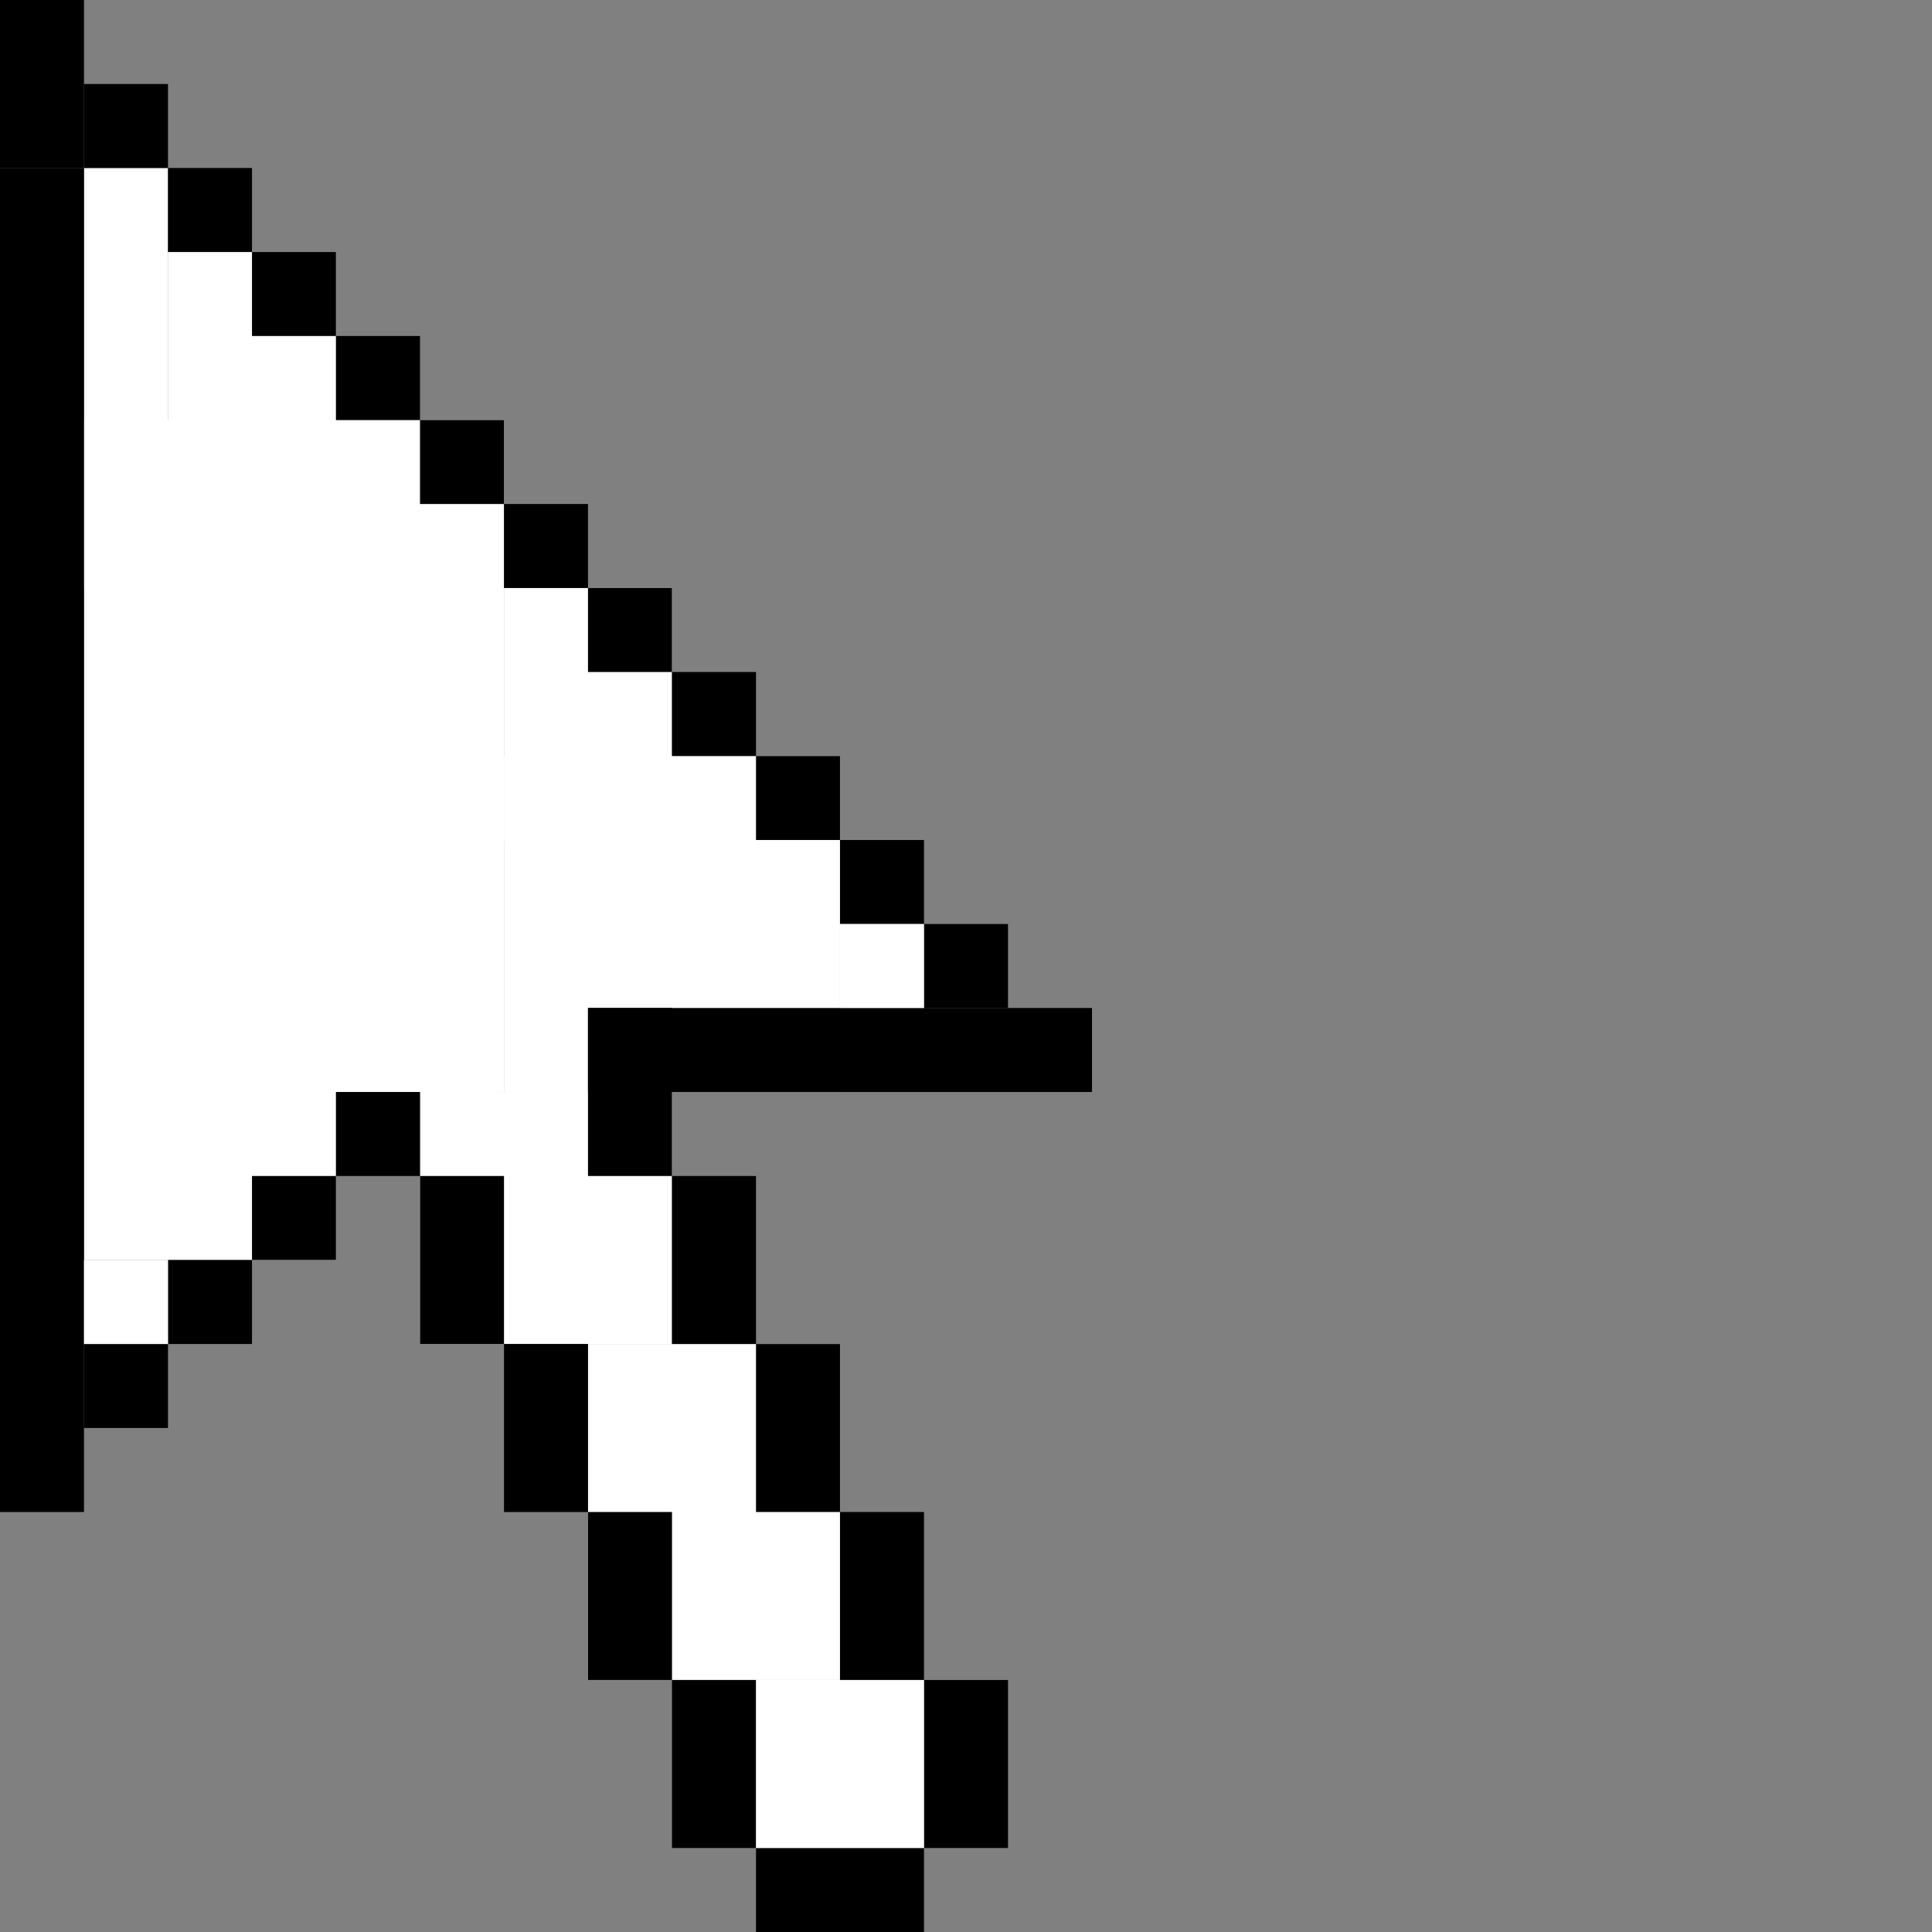 <svg width="23" height="23" viewBox="0 0 23 23" fill="none" xmlns="http://www.w3.org/2000/svg">
<rect x="0" y="0" width="23" height="23" fill="#808080" stroke="none"/>
<rect x="5" y="13" width="3" height="3" fill="white"/>
<rect x="1" y="2" width="1" height="5" fill="white"/>
<rect x="7" y="16" width="3" height="4" fill="white"/>
<rect x="2" y="3" width="2" height="4" fill="white"/>
<rect x="6" y="7" width="2" height="3" fill="white"/>
<rect x="1" y="5" width="5" height="8" fill="white"/>
<rect x="6" y="9" width="4" height="4" fill="white"/>
<rect x="1" y="13" width="3" height="2" fill="white"/>
<rect y="2" width="1" height="16" fill="black"/>
<rect x="7" y="12" width="6" height="1" fill="black"/>
<path d="M3.5 3V4M4.5 4V5M5.5 5V6M6.5 6V7M7.5 7V8M8.5 8V9M9.5 9V10M10.5 10V11M11.5 11V12" stroke="black"/>
<path d="M2.5 2V3M0.5 0V2" stroke="black"/>
<path d="M1.5 1V2" stroke="black"/>
<rect x="10" y="11" width="1" height="1" fill="white"/>
<path d="M2.5 15V16M3.5 14V15M4.5 13V14M5.5 14V16M6.5 16V18M7.5 18V20M8.5 20V22M9 22.5H11M10.5 20V19V18M9.5 18V16M8.5 16V14M7.5 14V12" stroke="black"/>
<path d="M11.5 20V22" stroke="black"/>
<rect x="9" y="20" width="2" height="2" fill="white"/>
<path d="M1.5 16V17" stroke="black"/>
<rect x="1" y="15" width="1" height="1" fill="white"/>
</svg>
